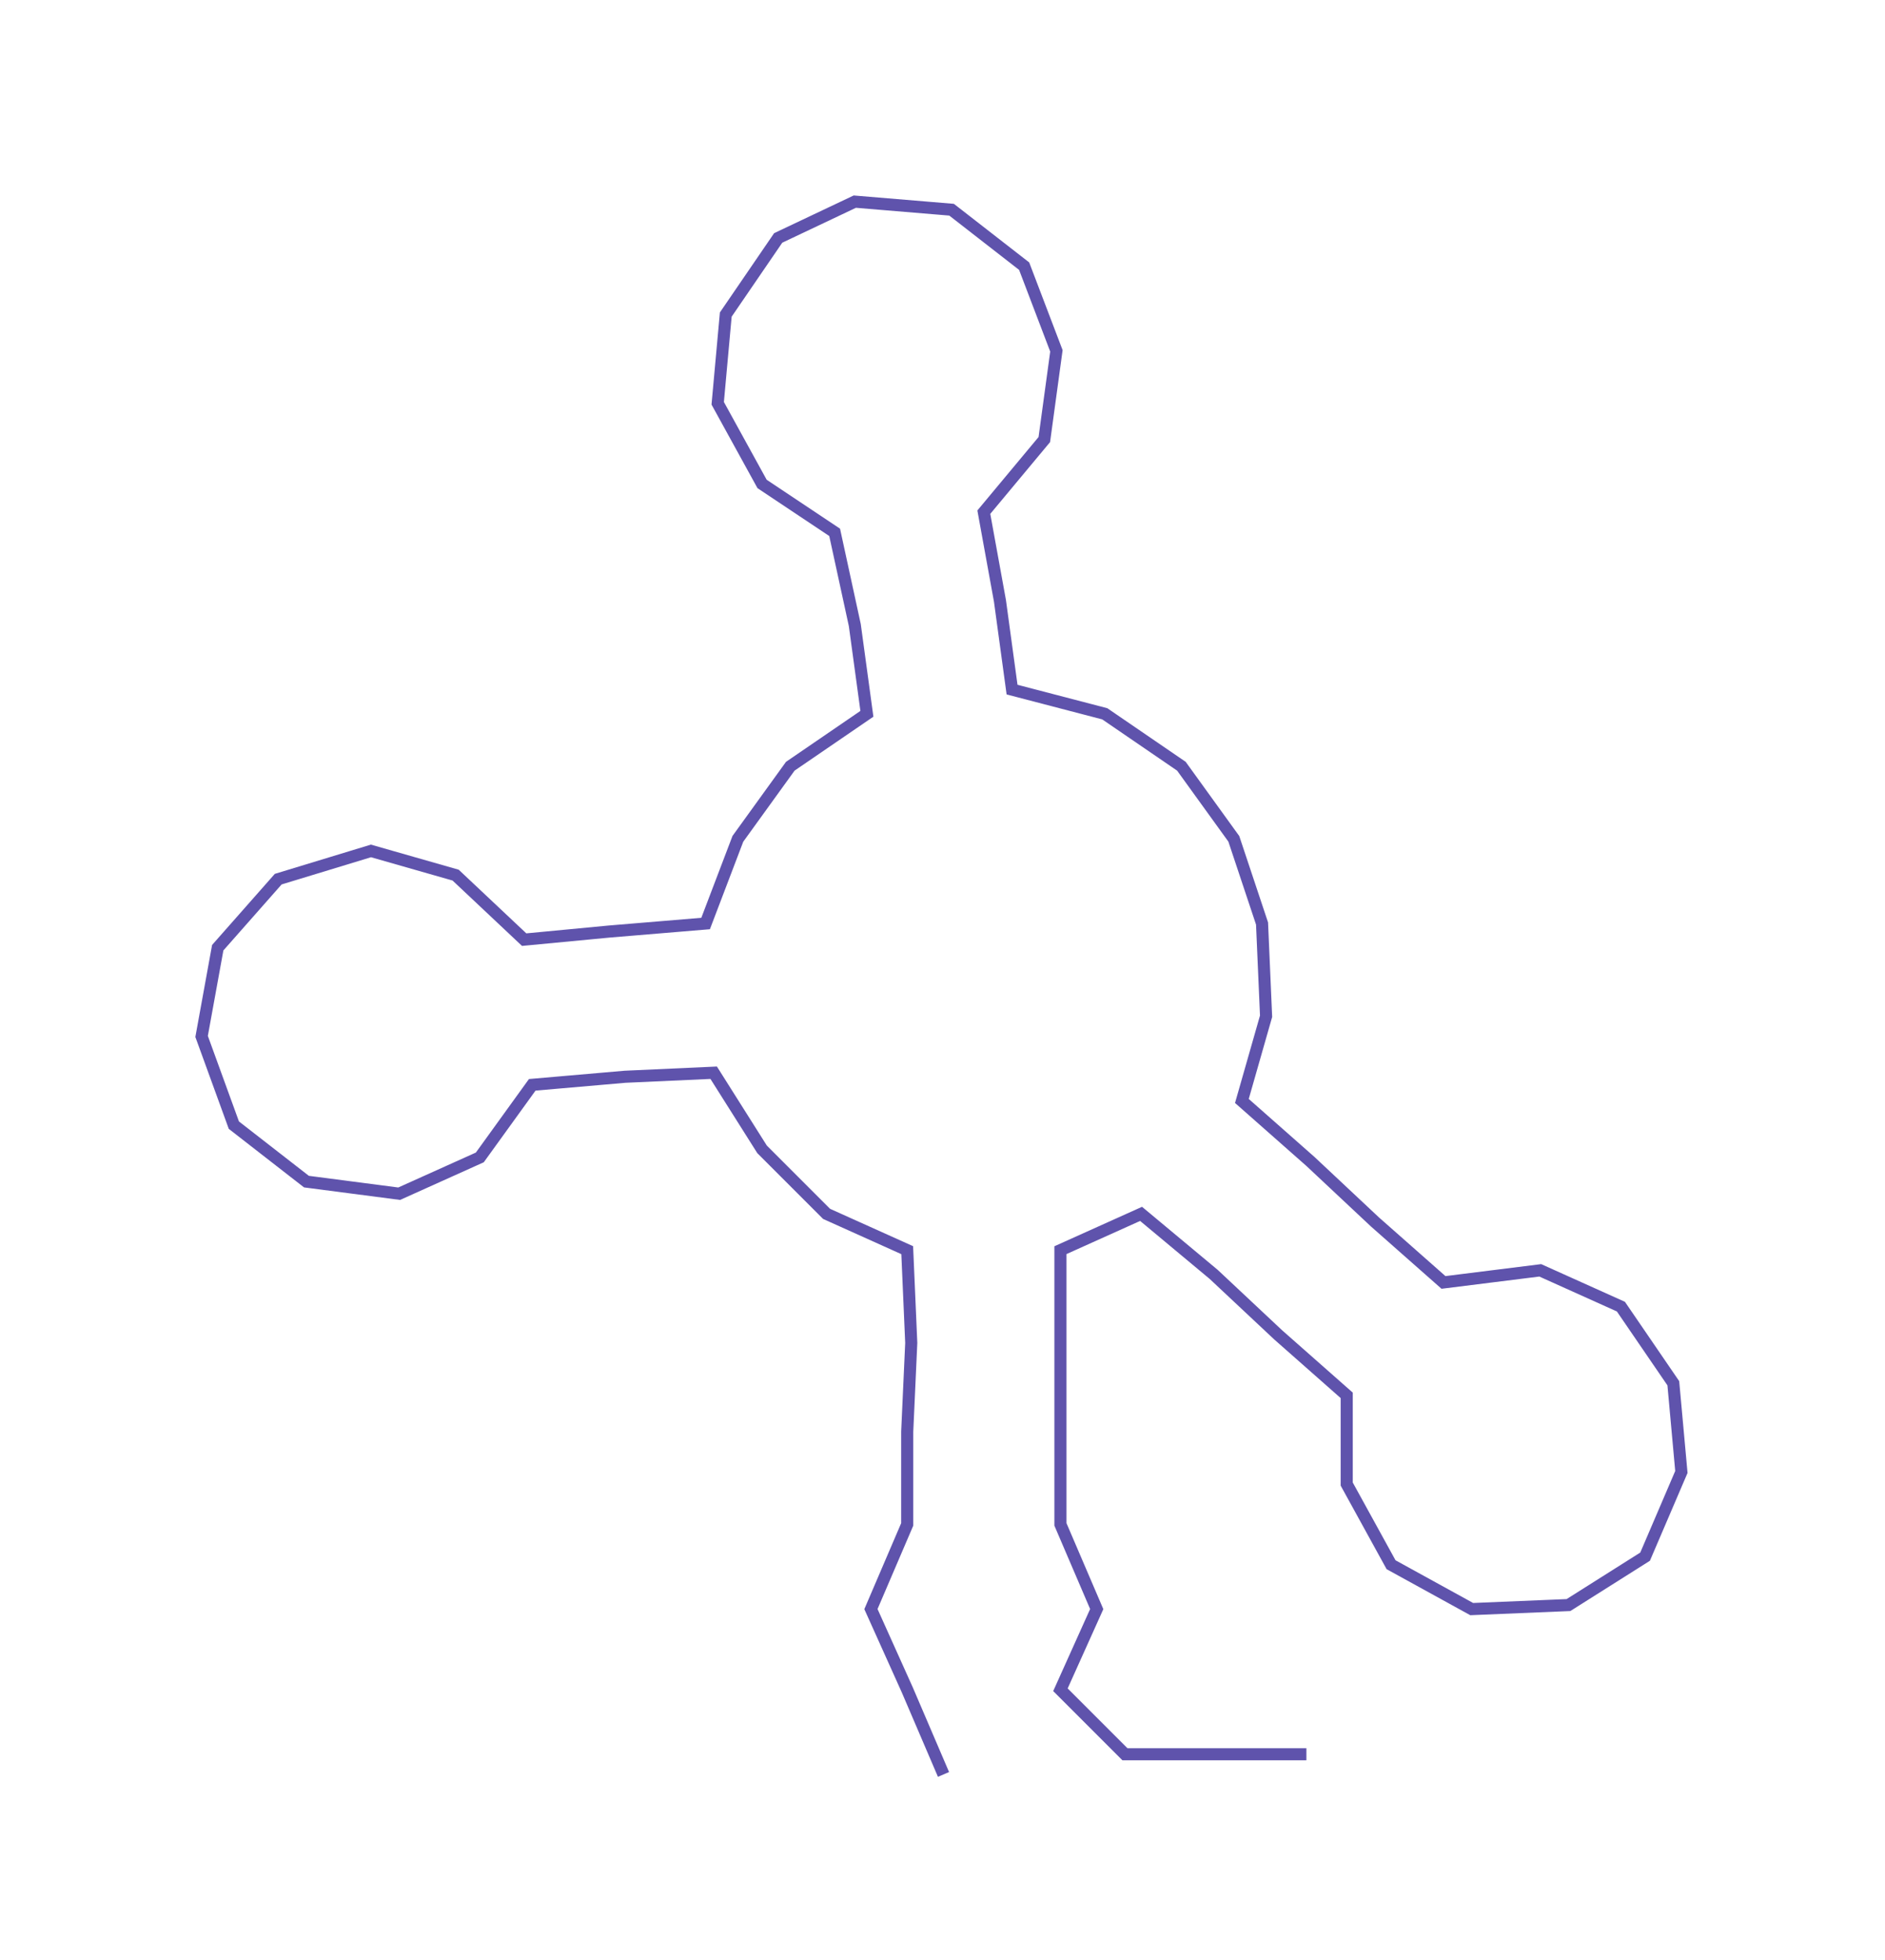 <ns0:svg xmlns:ns0="http://www.w3.org/2000/svg" width="288.598px" height="300px" viewBox="0 0 467.5 485.97"><ns0:path style="stroke:#5f53ac;stroke-width:3px;fill:none;" d="M234 440 L234 440 L225 419 L216 399 L225 378 L225 355 L226 333 L225 310 L205 301 L189 285 L177 266 L155 267 L132 269 L119 287 L99 296 L76 293 L58 279 L50 257 L54 235 L69 218 L92 211 L113 217 L130 233 L151 231 L175 229 L183 208 L196 190 L215 177 L212 155 L207 132 L189 120 L178 100 L180 78 L193 59 L212 50 L236 52 L254 66 L262 87 L259 109 L244 127 L248 149 L251 171 L274 177 L293 190 L306 208 L313 229 L314 252 L308 273 L325 288 L341 303 L358 318 L382 315 L402 324 L415 343 L417 365 L408 386 L389 398 L365 399 L345 388 L334 368 L334 346 L317 331 L301 316 L283 301 L263 310 L263 333 L263 355 L263 378 L272 399 L263 419 L279 435 L301 435 L324 435" /></ns0:svg>